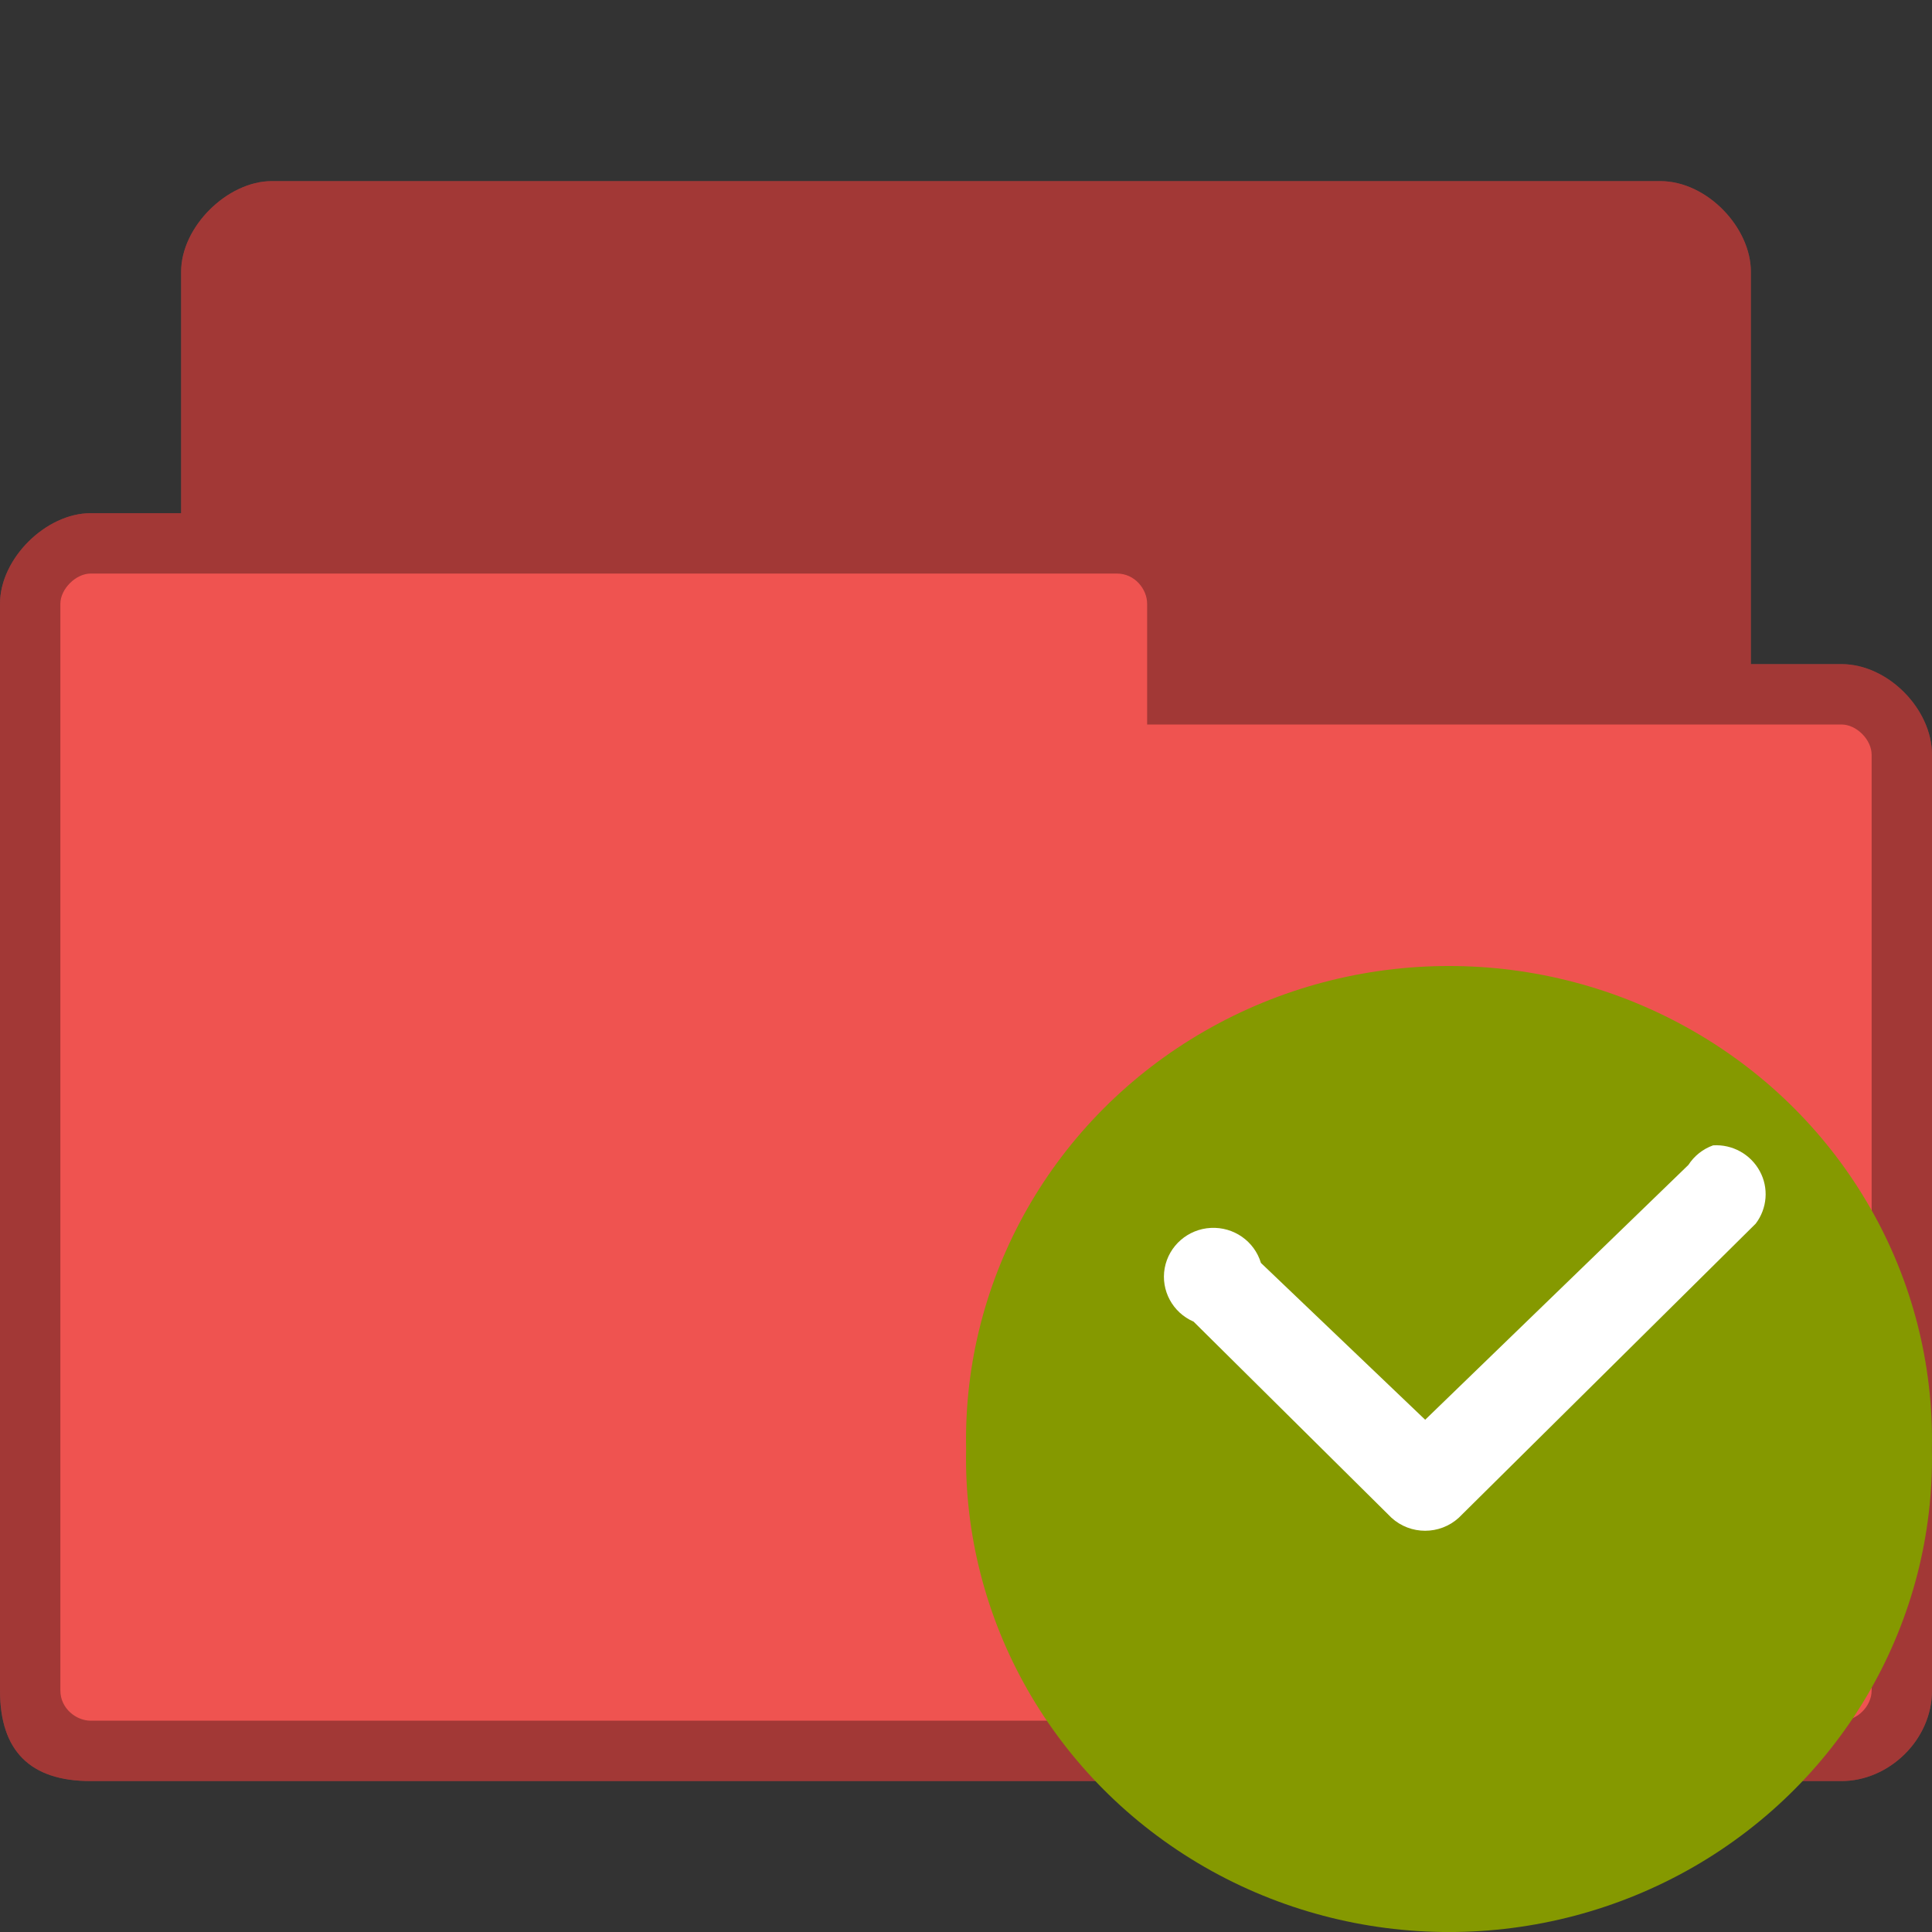 <?xml version="1.0" encoding="UTF-8" standalone="no"?>
<svg
   xmlns:dc="http://purl.org/dc/elements/1.1/"
   xmlns:cc="http://creativecommons.org/ns#"
   xmlns:rdf="http://www.w3.org/1999/02/22-rdf-syntax-ns#"
   xmlns:svg="http://www.w3.org/2000/svg"
   xmlns="http://www.w3.org/2000/svg"
   xmlns:sodipodi="http://sodipodi.sourceforge.net/DTD/sodipodi-0.dtd"
   xmlns:inkscape="http://www.inkscape.org/namespaces/inkscape"
   width="64"
   height="64"
   viewBox="0 0 64 64"
   id="svg2"
   version="1.1"
   inkscape:version="0.48.5 r10040"
   sodipodi:docname="document-open-recent.svg">
  <rect x="0" y="0" width="64" height="64" fill="#333333" stroke="none"/>
  <defs
     id="defs14" />
  <sodipodi:namedview
     pagecolor="#ffffff"
     bordercolor="#666666"
     borderopacity="1"
     objecttolerance="10"
     gridtolerance="10"
     guidetolerance="10"
     inkscape:pageopacity="0"
     inkscape:pageshadow="2"
     inkscape:window-width="1280"
     inkscape:window-height="969"
     id="namedview12"
     showgrid="true"
     inkscape:zoom="3.6875"
     inkscape:cx="111.75683"
     inkscape:cy="41.381884"
     inkscape:window-x="0"
     inkscape:window-y="0"
     inkscape:window-maximized="1"
     inkscape:current-layer="svg2">
    <inkscape:grid
       type="xygrid"
       id="grid3002" />
  </sodipodi:namedview>
  <path
     style="fill:#ef5350;fill-opacity:1;stroke:none"
     d="M 9,6 C 7.536,6 6,7.511 6,9 l 0,8 -3,0 C 1.53,17 0,18.495 0,20 l 4e-7,36 c 1e-7,2 1,3 3,3 L 61,59 c 1.568,0 3,-1.358 3,-3 l 0,-31 c 0,-1.505 -1.455,-3 -3,-3 L 58,22 58,9 C 58,7.539 56.547,6 55,6 z"
     id="path6-0"
     inkscape:connector-curvature="0"
     sodipodi:nodetypes="ssccssssscccsss" />
  <path
     inkscape:connector-curvature="0"
     style="fill:#000000;fill-opacity:0.322;stroke:none"
     d="M 9,6 C 7.536,6 6,7.511 6,9 l 0,8 -3,0 C 1.53,17 0,18.495 0,20 l 4e-7,36 c 1e-7,2 1,3 3,3 L 61,59 c 1.568,0 3,-1.358 3,-3 l 0,-31 c 0,-1.505 -1.455,-3 -3,-3 L 58,22 58,9 C 58,7.539 56.547,6 55,6 z M 3,19 37,19 c 0.59,0 1,0.515 1,1 l 0,4 23,0 c 0.506,0 1,0.509 1,1 l 0,31 c 0,0.521 -0.479,1 -1,1 L 3,57 c -0.464,0 -1,-0.396 -1,-1 L 2,20 c 0,-0.492 0.517,-1 1,-1 z"
     id="path3778"
     sodipodi:nodetypes="sscsssssssscsssssscssssssss" />
  <path
     style="fill:#859900;fill-rule:evenodd"
     d="M 63.996 48 C 64.113 53.676 61.09 58.973 56.094 61.848 C 51.094 64.719 44.902 64.719 39.906 61.848 C 34.91 58.973 31.887 53.676 32.004 48 C 31.887 42.324 34.91 37.027 39.906 34.156 C 44.902 31.281 51.094 31.281 56.094 34.156 C 61.09 37.027 64.113 42.324 63.996 48 Z "
     id="path8" />
  <path
     style="fill:#fff"
     d="M 56.75 37.941 C 56.41 38.062 56.125 38.289 55.93 38.59 L 47.211 47.031 L 41.77 41.836 C 41.551 41.113 40.867 40.637 40.109 40.676 C 39.352 40.715 38.719 41.266 38.582 42.008 C 38.449 42.746 38.844 43.48 39.539 43.781 L 46.094 50.277 C 46.723 50.852 47.695 50.852 48.324 50.277 L 58.16 40.535 C 58.543 40.031 58.598 39.348 58.293 38.793 C 57.988 38.234 57.387 37.902 56.75 37.941 Z "
     id="path10" />
</svg>
